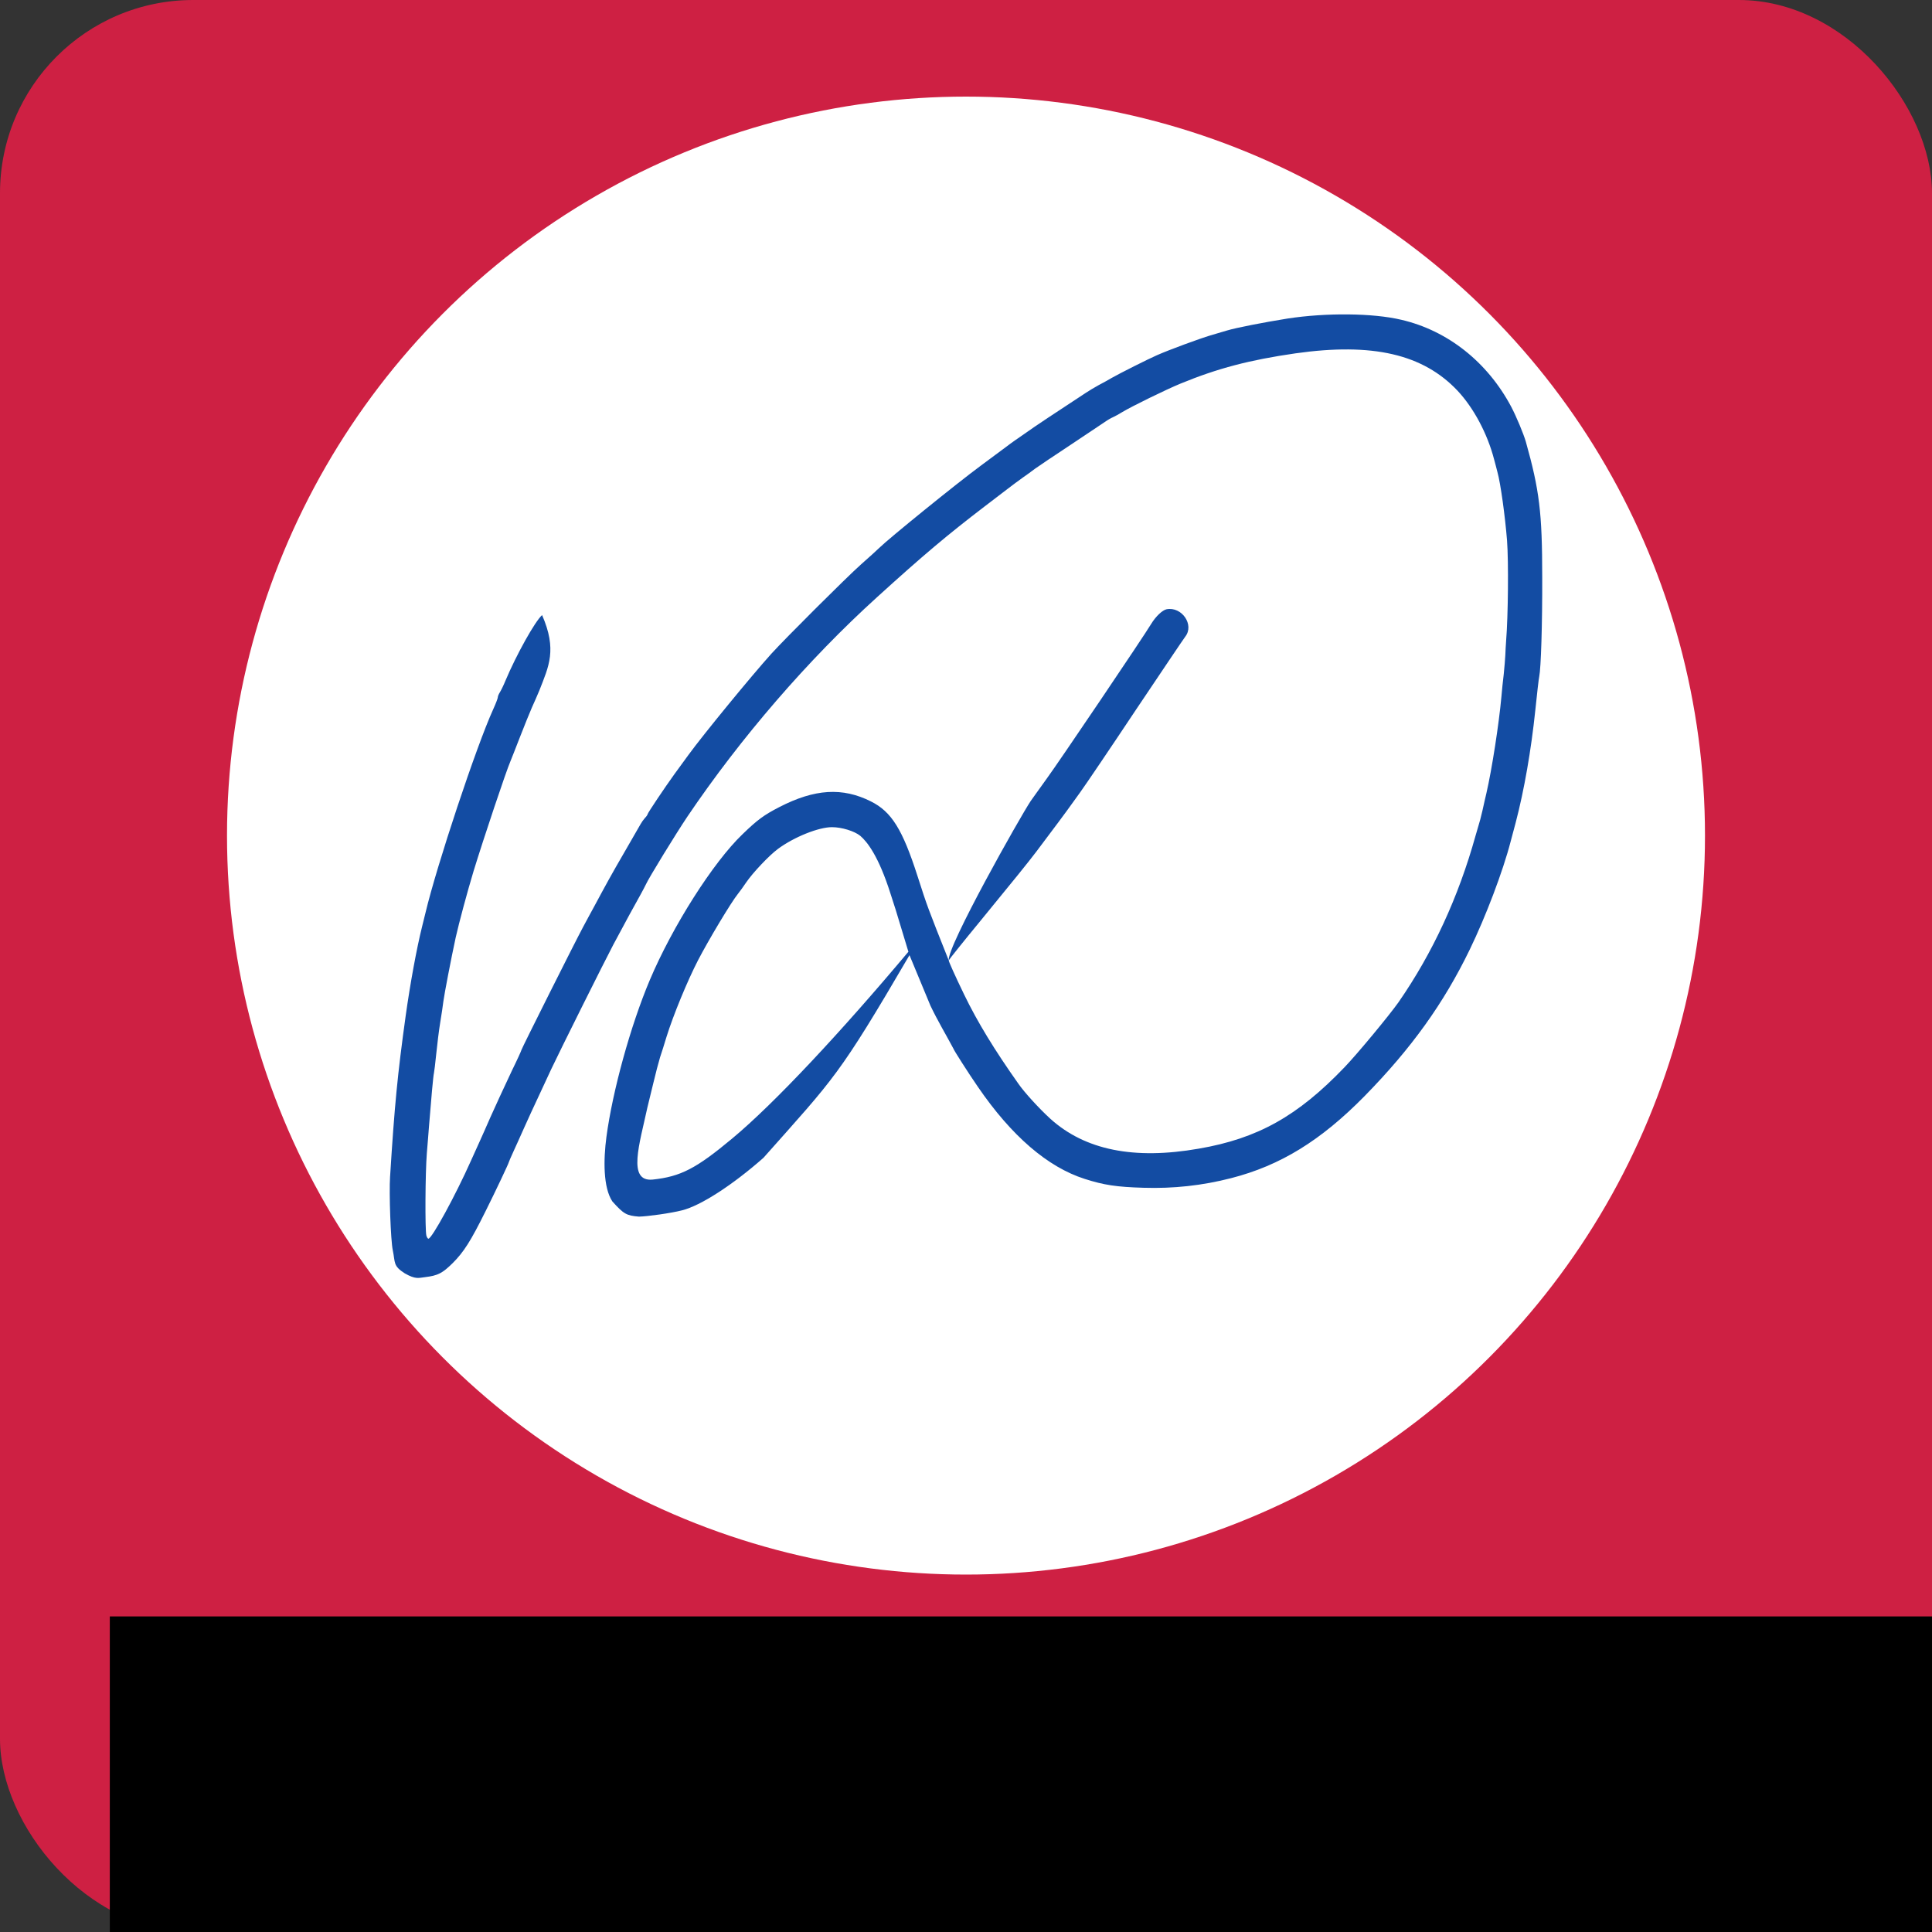 <?xml version="1.0" encoding="UTF-8" standalone="no"?>
<!-- Created with Inkscape (http://www.inkscape.org/) -->

<svg
   xmlns:dc="http://purl.org/dc/elements/1.1/"
   xmlns:cc="http://creativecommons.org/ns#"
   xmlns:rdf="http://www.w3.org/1999/02/22-rdf-syntax-ns#"
   xmlns:svg="http://www.w3.org/2000/svg"
   xmlns="http://www.w3.org/2000/svg"
   xmlns:sodipodi="http://sodipodi.sourceforge.net/DTD/sodipodi-0.dtd"
   xmlns:inkscape="http://www.inkscape.org/namespaces/inkscape"
   width="500"
   height="500"
   viewBox="0 0 500 500"
   version="1.1"
   id="svg1401"
   inkscape:export-filename="C:\Users\Erdem\Desktop\logo1.png"
   inkscape:export-xdpi="96"
   inkscape:export-ydpi="96"
   inkscape:version="0.92.3 (2405546, 2018-03-11)"
   sodipodi:docname="logo-1-h.svg">
  <rect x="0" y="0" width="500" height="500" fill="#333333" stroke="none"/>
  <defs
     id="defs1395">
    <linearGradient
       id="linearGradient4577">
      <stop
         style="stop-color:#0d47a1;stop-opacity:1;"
         offset="0"
         id="stop4573" />
      <stop
         id="stop4601"
         offset="0.25"
         style="stop-color:#0d47a1;stop-opacity:0.396;" />
      <stop
         id="stop4599"
         offset="0.5"
         style="stop-color:#0d47a1;stop-opacity:0.51;" />
      <stop
         style="stop-color:#0d47a1;stop-opacity:0.259;"
         offset="1"
         id="stop4575" />
    </linearGradient>
  </defs>
  <sodipodi:namedview
     id="base"
     pagecolor="#ffffff"
     bordercolor="#666666"
     borderopacity="1.0"
     inkscape:pageopacity="0"
     inkscape:pageshadow="2"
     inkscape:zoom="1.4"
     inkscape:cx="44.142737"
     inkscape:cy="262.52695"
     inkscape:document-units="px"
     inkscape:current-layer="layer1"
     showgrid="false"
     units="px"
     inkscape:snap-bbox="true"
     inkscape:bbox-paths="true"
     inkscape:bbox-nodes="true"
     inkscape:pagecheckerboard="true"
     inkscape:showpageshadow="false"
     inkscape:window-width="1920"
     inkscape:window-height="1003"
     inkscape:window-x="-9"
     inkscape:window-y="-9"
     inkscape:window-maximized="1" />
  <g
     inkscape:label="Layer 1"
     inkscape:groupmode="layer"
     id="layer1"
     transform="translate(0,-622.52)">
    <rect
       style="opacity:1;fill:#ce2043;fill-opacity:1;fill-rule:nonzero;stroke:none;stroke-width:0;stroke-miterlimit:4;stroke-dasharray:none;stroke-opacity:1;paint-order:fill markers stroke"
       id="rect860"
       width="500"
       height="500"
       x="0"
       y="622.52"
       rx="50" />
    <g
       id="layer102"
       style="fill:#ff0000;fill-opacity:1;stroke:none;stroke-width:0;stroke-miterlimit:4;stroke-dasharray:none;stroke-opacity:1"
       transform="matrix(0,0.068,-0.068,0,713.529,556.179)"
       inkscape:export-xdpi="600"
       inkscape:export-ydpi="600" />
    <g
       id="layer102-5"
       style="fill:#0d47a1;fill-opacity:1;stroke:#0d47a1;stroke-width:0;stroke-miterlimit:4;stroke-dasharray:none;stroke-opacity:0.02"
       transform="matrix(0,0.048,-0.048,0,544.811,628.184)"
       inkscape:export-xdpi="600"
       inkscape:export-ydpi="600" />
    <circle
       style="opacity:1;fill:#ffffff;fill-opacity:1;fill-rule:nonzero;stroke:none;stroke-width:0;stroke-miterlimit:4;stroke-dasharray:none;stroke-opacity:1;paint-order:fill markers stroke"
       id="path824-9"
       cx="250"
       cy="838.77"
       r="191.25" />
    <path
       d="m 100.958,926.976 c 1.143,-18.281 1.918,-26.361 4.04,-41.622 1.143,-8.161 2.816,-17.343 4.244,-23.055 0.204,-0.775 0.571,-2.326 0.857,-3.469 2.897,-12.242 13.221,-43.295 17.547,-52.762 0.653,-1.428 1.183,-2.816 1.183,-3.06 0,-0.286 0.245,-0.857 0.53,-1.306 0.286,-0.449 0.979,-1.836 1.469,-3.06 2.856,-6.774 7.672,-15.384 9.467,-16.935 3.893,8.949 1.757,13.188 -0.694,19.465 -0.53,1.306 -1.428,3.305 -1.959,4.489 -0.53,1.183 -1.918,4.652 -3.101,7.672 -1.183,3.02 -2.285,5.876 -2.489,6.325 -1.102,2.571 -6.774,19.465 -9.508,28.36 -1.632,5.427 -3.754,13.303 -4.611,17.139 -1.224,5.631 -2.938,14.649 -3.183,16.486 -0.122,1.061 -0.49,3.509 -0.816,5.468 -0.326,1.959 -0.775,5.59 -1.02,8.039 -0.245,2.489 -0.53,4.774 -0.612,5.101 -0.163,0.53 -0.735,6.855 -1.265,13.588 -0.082,1.306 -0.367,4.529 -0.571,7.141 -0.408,5.019 -0.49,19.873 -0.122,21.301 0.122,0.449 0.367,0.816 0.53,0.816 0.898,0 7.019,-11.222 11.018,-20.199 0.49,-1.102 1.469,-3.224 2.122,-4.693 1.265,-2.775 1.306,-2.938 2.897,-6.529 1.591,-3.591 3.101,-6.774 5.631,-12.201 1.347,-2.734 2.408,-5.101 2.408,-5.223 0,-0.286 13.874,-27.952 15.914,-31.747 0.979,-1.795 2.285,-4.285 2.979,-5.509 2.938,-5.468 4.285,-7.957 7.794,-13.997 2.04,-3.55 3.917,-6.815 4.162,-7.223 0.245,-0.449 0.735,-1.143 1.102,-1.551 0.408,-0.408 0.694,-0.857 0.694,-0.979 0,-0.286 4.489,-6.978 6.937,-10.365 0.979,-1.347 2.612,-3.591 3.632,-4.978 3.795,-5.223 16.282,-20.444 21.464,-26.198 3.754,-4.121 19.301,-19.628 23.137,-23.055 2.285,-2 4.407,-3.958 4.774,-4.325 2.489,-2.448 19.995,-16.649 26.361,-21.342 2.693,-2 5.55,-4.121 6.325,-4.693 0.775,-0.612 1.877,-1.387 2.448,-1.795 0.571,-0.367 1.918,-1.347 3.06,-2.122 1.673,-1.224 7.876,-5.346 15.302,-10.202 0.775,-0.53 2.244,-1.387 3.264,-1.959 1.02,-0.53 2.571,-1.387 3.469,-1.918 1.918,-1.102 9.549,-4.938 11.63,-5.835 3.224,-1.428 11.018,-4.285 13.874,-5.142 1.673,-0.49 3.591,-1.061 4.285,-1.265 2.285,-0.694 9.345,-2.081 15.71,-3.101 9.875,-1.51 21.995,-1.428 29.38,0.326 11.997,2.775 22.321,10.936 28.483,22.566 1.306,2.489 3.142,6.896 3.754,8.977 3.509,12.527 4.244,18.281 4.244,35.093 0.041,12.16 -0.326,23.545 -0.775,25.708 -0.122,0.449 -0.571,4.407 -1.02,8.773 -1.061,10.161 -2.856,20.566 -5.06,28.972 -0.571,2.122 -1.143,4.325 -1.306,4.897 -2,7.753 -6.488,19.546 -10.569,27.952 -6.774,13.997 -15.139,25.626 -27.218,37.95 -11.344,11.548 -21.831,17.996 -34.563,21.26 -7.427,1.918 -14.976,2.734 -22.688,2.489 -6.937,-0.204 -10.202,-0.694 -15.18,-2.285 -9.63,-3.061 -18.975,-11.14 -27.667,-23.831 -2.53,-3.673 -6.325,-9.63 -6.325,-9.875 -1.939,-3.642 -4.081,-7.192 -5.958,-11.14 l -5.422,-13.068 c -18.367,31.415 -19.308,31.634 -37.792,52.446 -7.998,7.059 -16.282,12.405 -21.056,13.588 -2.816,0.735 -8.937,1.591 -11.181,1.632 -3.186,-0.264 -3.91,-0.643 -6.855,-3.917 -2.416,-3.6 -2.326,-10.854 -1.551,-16.69 1.591,-11.915 6.243,-28.809 11.222,-40.602 5.876,-13.915 16.404,-30.482 23.994,-37.746 3.877,-3.754 5.55,-4.978 9.508,-7.019 9.181,-4.734 16.363,-5.182 23.749,-1.469 5.305,2.652 8.161,7.223 12.038,19.301 2.571,7.998 2.576,7.998 8.08,21.831 -0.469,-3.586 18.567,-37.297 21.219,-41.255 0.326,-0.49 2.204,-3.06 4.121,-5.754 3.142,-4.285 24.973,-36.603 27.055,-40.072 1.183,-1.959 2.938,-3.591 3.999,-3.795 3.958,-0.735 7.223,4.04 4.815,7.1 -0.449,0.571 -6.162,9.1 -12.772,18.934 -6.57,9.875 -13.058,19.465 -14.445,21.382 -1.387,1.918 -2.897,4.04 -3.387,4.693 -0.735,1.061 -3.101,4.162 -7.957,10.65 -2.081,2.734 -5.794,7.345 -14.364,17.791 -4.57,5.55 -8.284,10.202 -8.284,10.324 0,0.326 1.632,3.958 3.958,8.773 3.469,7.182 7.916,14.445 14.037,23.096 1.591,2.326 5.55,6.611 8.284,9.1 8.977,8.12 21.668,10.691 38.439,7.753 15.221,-2.612 25.585,-8.406 37.705,-21.056 3.305,-3.428 11.711,-13.588 13.997,-16.853 8.855,-12.772 15.506,-27.218 19.913,-43.051 0.245,-0.898 0.612,-2.081 0.775,-2.652 0.204,-0.571 0.653,-2.285 1.02,-3.877 0.326,-1.551 0.816,-3.591 1.02,-4.489 1.428,-6.162 3.264,-18.077 3.877,-24.892 0.122,-1.551 0.408,-4.244 0.612,-5.917 0.163,-1.673 0.367,-3.877 0.408,-4.897 0.041,-1.02 0.122,-2.652 0.204,-3.673 0.53,-6.57 0.653,-20.485 0.245,-25.994 -0.49,-6.203 -1.673,-14.853 -2.489,-17.751 -0.204,-0.857 -0.612,-2.326 -0.857,-3.264 -1.755,-6.733 -5.305,-13.344 -9.467,-17.791 -8.937,-9.467 -21.995,-12.487 -41.908,-9.671 -11.915,1.714 -20.158,3.877 -29.788,7.835 -3.673,1.51 -12.691,5.917 -15.098,7.386 -0.775,0.49 -1.836,1.061 -2.367,1.306 -0.49,0.204 -1.428,0.735 -2.04,1.183 -0.612,0.408 -4.611,3.06 -8.855,5.917 -4.285,2.816 -8.447,5.631 -9.304,6.243 -0.816,0.653 -2.285,1.673 -3.264,2.367 -0.939,0.653 -2.652,1.959 -3.836,2.856 -1.183,0.898 -3.836,2.938 -5.876,4.489 -9.712,7.427 -15.874,12.609 -27.871,23.504 -17.832,16.159 -35.297,36.358 -49.131,56.843 -2.979,4.448 -9.998,15.874 -10.732,17.547 -0.204,0.449 -0.816,1.591 -1.306,2.489 -1.183,2.081 -4.325,7.835 -7.1,13.058 -2.122,3.999 -13.833,27.463 -16.078,32.237 -0.612,1.347 -2.081,4.489 -3.224,6.937 -1.183,2.489 -2.856,6.162 -3.754,8.161 -0.898,2.04 -2.163,4.815 -2.816,6.243 -0.653,1.428 -1.183,2.652 -1.183,2.734 0,0.245 -3.428,7.508 -5.999,12.65 -3.877,7.794 -5.631,10.569 -8.528,13.466 -2.652,2.611 -3.795,3.224 -7.141,3.632 -1.714,0.204 -2.432,0.612 -5.218,-0.954 -3.142,-2 -2.454,-2.759 -3.148,-6.024 -0.53,-2.53 -0.979,-14.649 -0.694,-19.097 z m 67.983,0.816 c 7.223,-0.775 11.222,-2.856 20.485,-10.569 11.058,-9.181 28.408,-27.826 45.669,-48.392 -4.447,-14.766 -2.817,-9.282 -4.608,-14.949 -3.123,-9.88 -6.09,-13.537 -7.845,-15.047 -1.51,-1.224 -4.774,-2.244 -7.345,-2.244 -3.428,0 -9.753,2.53 -13.915,5.59 -2.244,1.632 -6.57,6.203 -8.284,8.733 -0.653,0.979 -1.632,2.326 -2.122,2.938 -1.755,2.163 -7.59,11.915 -10.324,17.179 -2.775,5.386 -6.407,14.201 -8.161,19.832 -0.49,1.673 -1.265,4.081 -1.673,5.305 -0.367,1.224 -1.183,4.285 -1.755,6.733 -0.612,2.489 -1.265,5.264 -1.51,6.203 -2.023,9.427 -5.291,19.356 1.387,18.689 z"
       id="path7-4"
       inkscape:connector-curvature="0"
       style="opacity:0.97;fill:#0d47a1;fill-opacity:1;stroke:#0d47a1;stroke-width:0;stroke-miterlimit:4;stroke-dasharray:none;stroke-opacity:0.02"
       sodipodi:nodetypes="cccccsscccssccccscccccsccscscccccsccccccccccccccccccccccccccccccccccccccccccccccccccscccsccccccccccccscccccccccccccscccccccccsscccccccccscsccccccccc"
       inkscape:export-xdpi="600"
       inkscape:export-ydpi="600" />
    <flowRoot
       xml:space="preserve"
       id="flowRoot824"
       style="font-style:normal;font-variant:normal;font-weight:normal;font-stretch:normal;font-size:40px;line-height:1.25;font-family:K2D;-inkscape-font-specification:K2D;letter-spacing:3.531px;word-spacing:0px;fill:#000000;fill-opacity:1;stroke:none"
       transform="matrix(1.699,0,0,1.699,-74.733,363.677)"><flowRegion
         id="flowRegion826"
         style="font-style:normal;font-variant:normal;font-weight:normal;font-stretch:normal;font-family:K2D;-inkscape-font-specification:K2D;letter-spacing:3.531px"><rect
           id="rect828"
           width="387.857"
           height="96.429"
           x="60.714"
           y="398.571"
           style="font-style:normal;font-variant:normal;font-weight:normal;font-stretch:normal;font-family:K2D;-inkscape-font-specification:K2D;letter-spacing:3.531px" /></flowRegion><flowPara
         id="flowPara830"
         style="font-style:normal;font-variant:normal;font-weight:normal;font-stretch:normal;font-family:K2D;-inkscape-font-specification:K2D;letter-spacing:3.531px;fill:#ffffff;fill-opacity:1">DUAYENLER</flowPara></flowRoot>  </g>
</svg>
